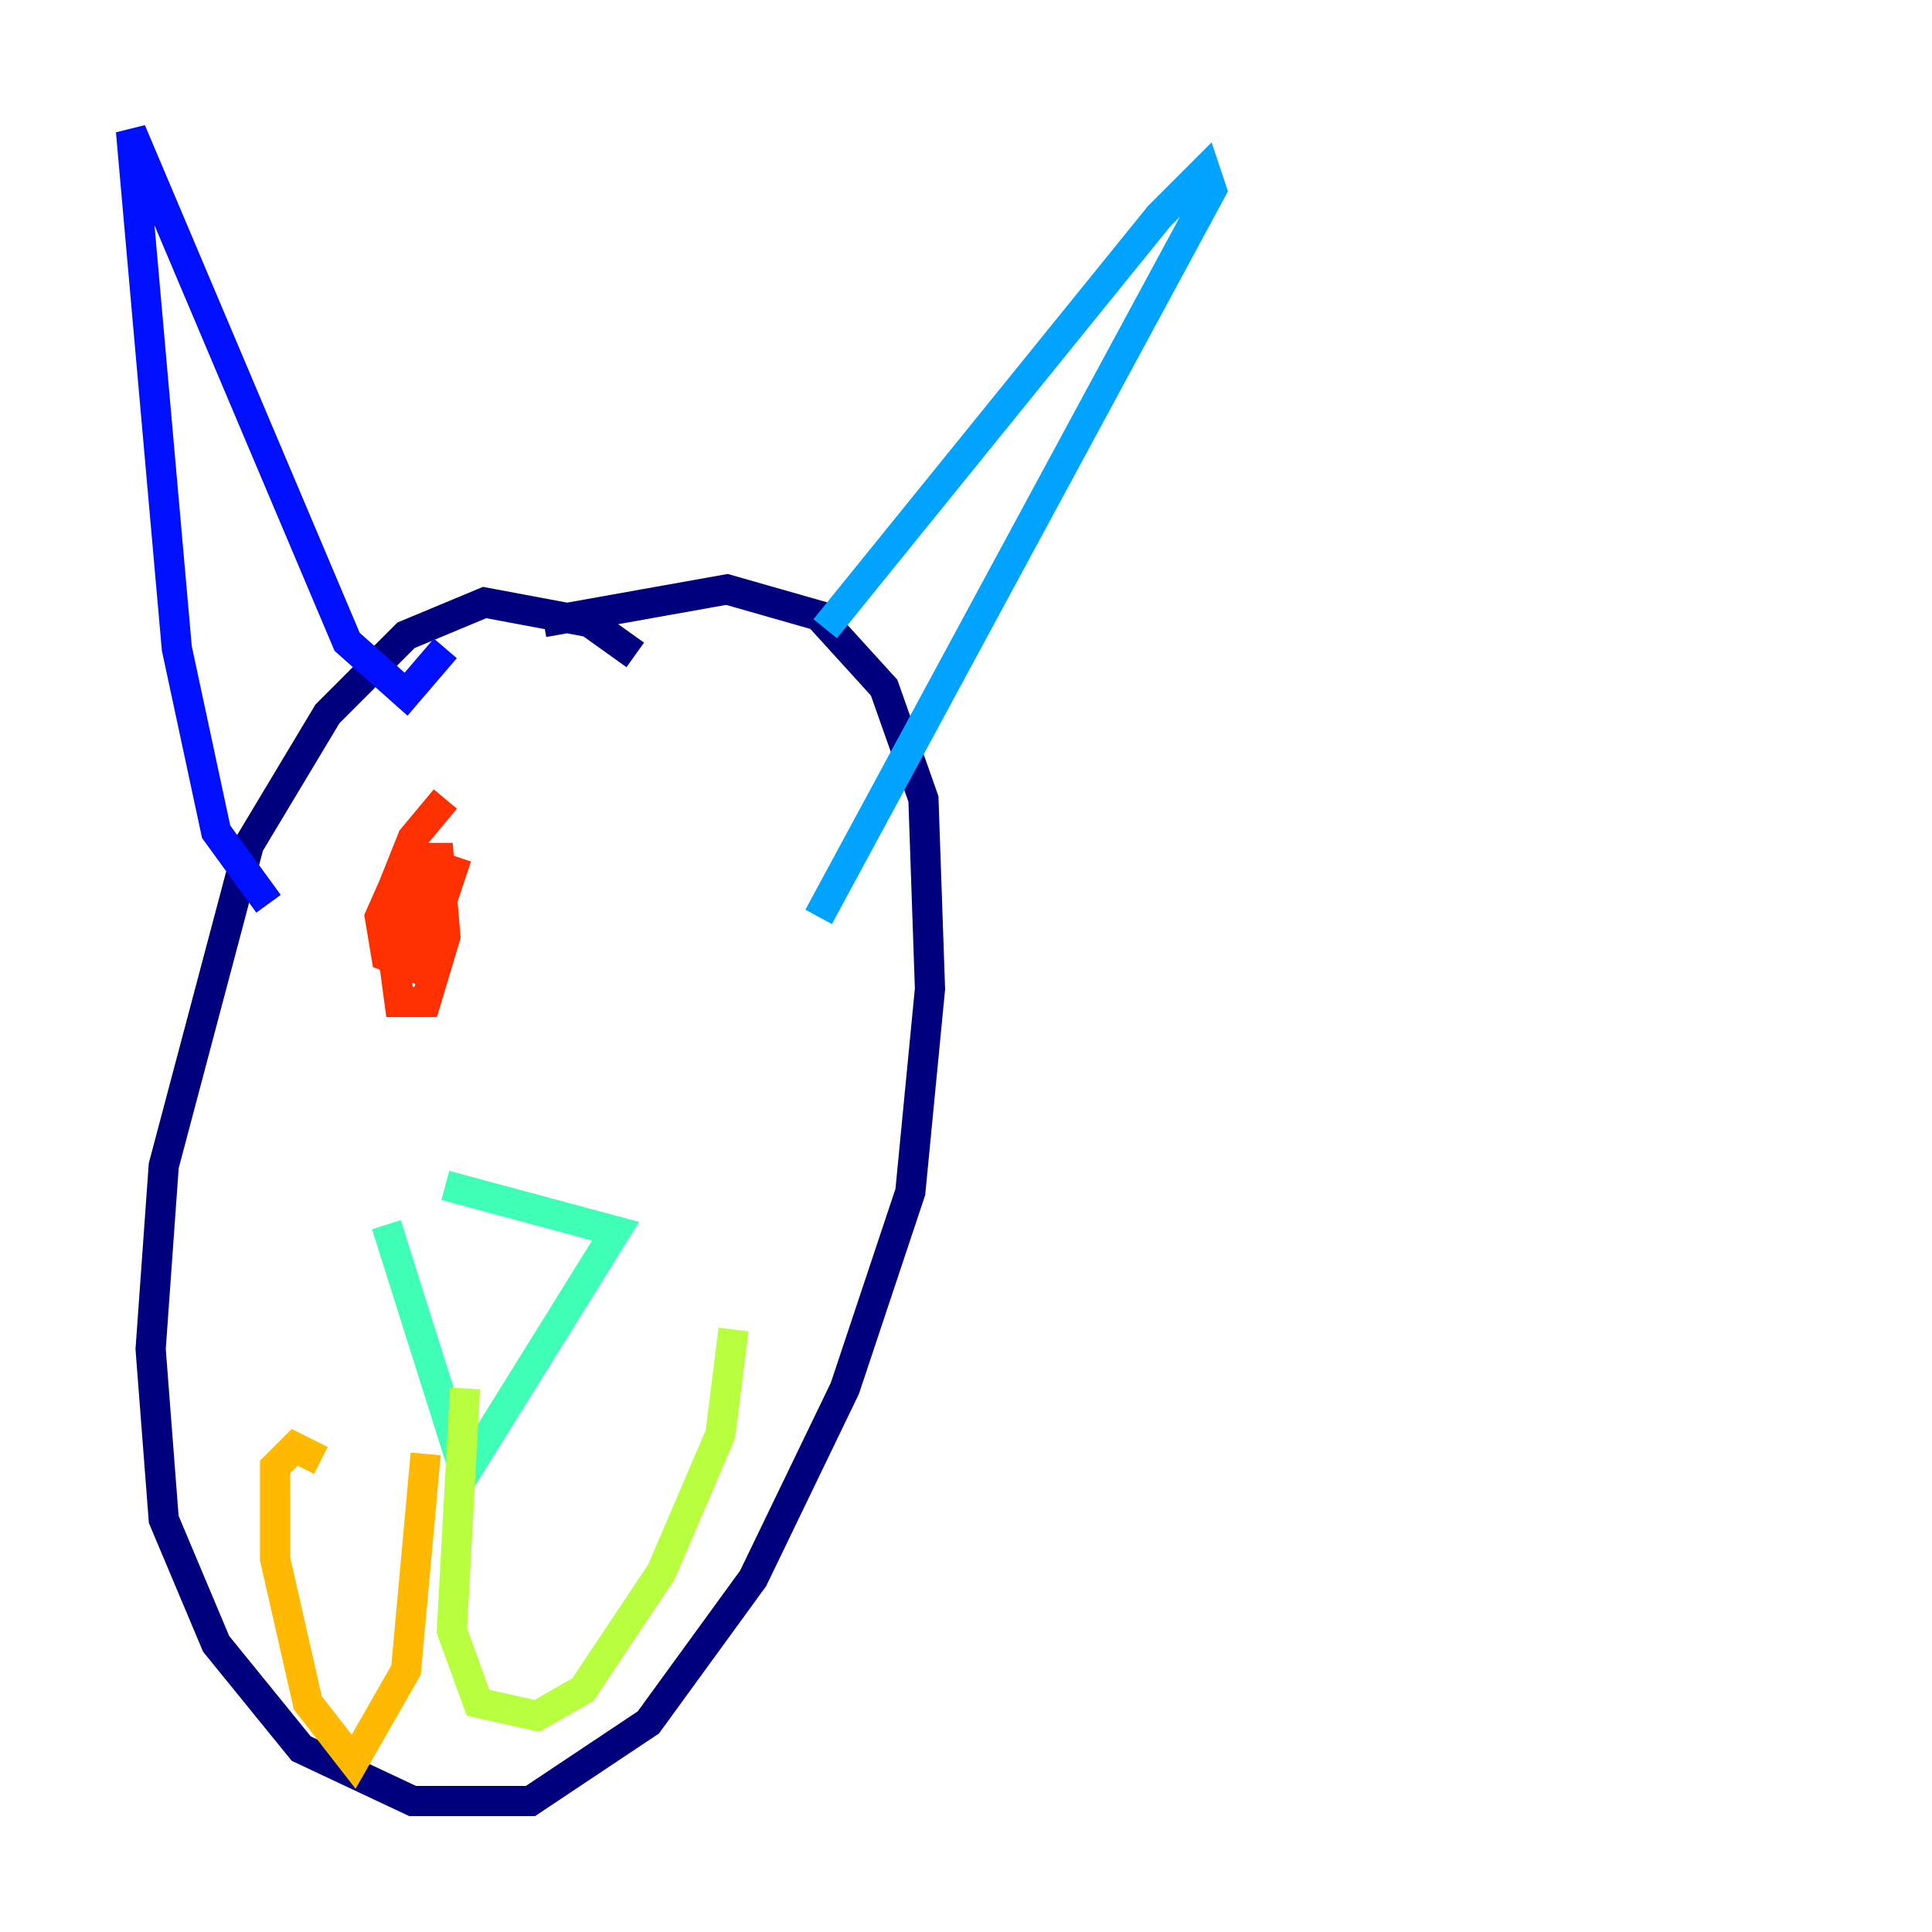 <?xml version="1.0" encoding="utf-8" ?>
<svg baseProfile="tiny" height="128" version="1.2" viewBox="0,0,128,128" width="128" xmlns="http://www.w3.org/2000/svg" xmlns:ev="http://www.w3.org/2001/xml-events" xmlns:xlink="http://www.w3.org/1999/xlink"><defs /><polyline fill="none" points="42.088,43.39 39.051,41.22 32.108,39.919 26.902,42.088 21.695,47.295 16.488,55.973 10.848,77.234 9.98,89.383 10.848,100.664 14.319,108.909 19.959,115.851 27.336,119.322 35.146,119.322 42.956,114.115 49.898,104.57 55.973,91.986 60.312,78.969 61.614,65.519 61.18,52.936 58.576,45.559 54.237,40.786 48.163,39.051 36.014,41.22" stroke="#00007f" stroke-width="2" /><polyline fill="none" points="17.79,59.878 14.319,55.105 11.715,42.956 8.678,8.678 22.997,42.522 26.902,45.993 29.505,42.956" stroke="#0010ff" stroke-width="2" /><polyline fill="none" points="54.671,41.654 76.8,14.319 79.837,11.281 80.271,12.583 54.237,60.746" stroke="#00a4ff" stroke-width="2" /><polyline fill="none" points="29.505,78.536 40.786,81.573 30.807,97.627 25.6,81.139" stroke="#3fffb7" stroke-width="2" /><polyline fill="none" points="30.807,91.986 29.939,108.041 31.675,112.814 35.58,113.681 38.617,111.946 43.824,104.136 47.729,95.024 48.597,88.081" stroke="#b7ff3f" stroke-width="2" /><polyline fill="none" points="28.203,96.325 26.902,110.644 23.43,116.719 20.393,112.814 18.224,103.268 18.224,97.193 19.525,95.891 21.261,96.759" stroke="#ffb900" stroke-width="2" /><polyline fill="none" points="29.505,52.936 27.336,55.539 25.6,59.878 26.468,66.386 28.203,66.386 29.505,62.047 29.071,56.841 26.902,56.841 25.166,60.746 25.6,63.349 27.77,64.217 29.939,57.709 28.637,57.275 27.336,60.312 27.336,63.349 29.071,63.783" stroke="#ff3000" stroke-width="2" /><polyline fill="none" points="47.295,56.841 47.295,56.841" stroke="#7f0000" stroke-width="2" /></svg>